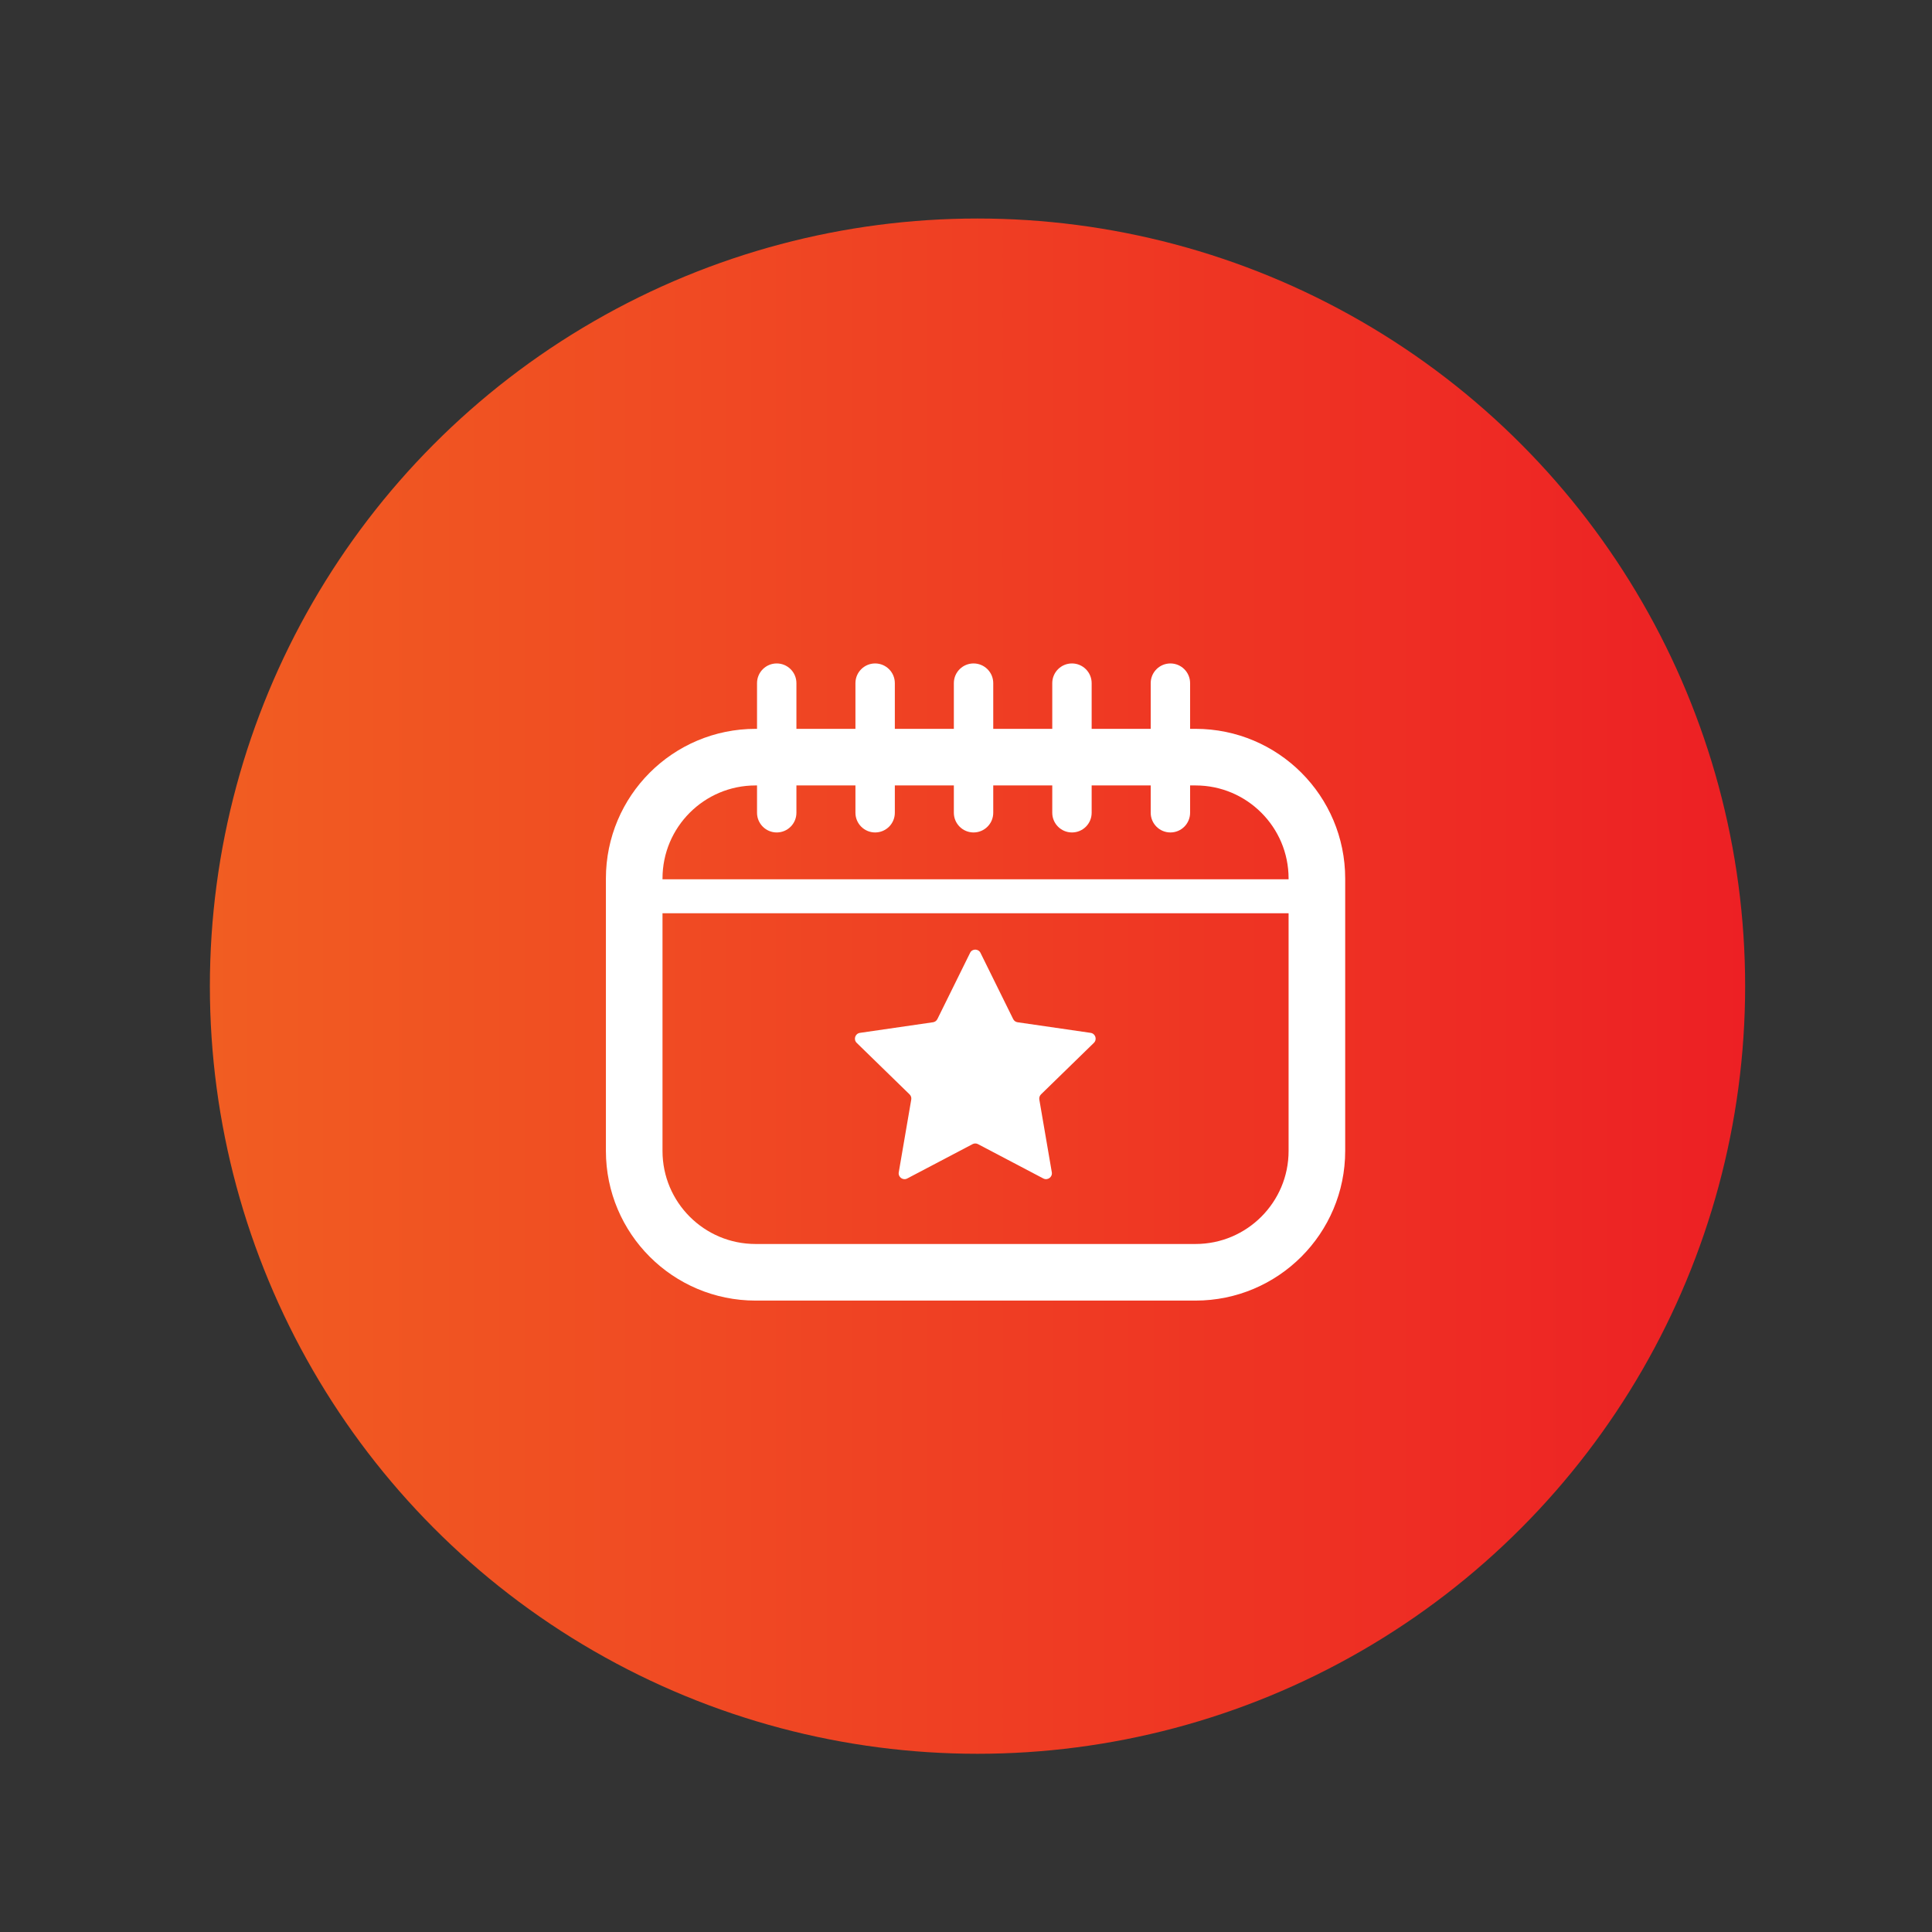 <?xml version="1.0" encoding="utf-8"?>
<!-- Generator: Adobe Illustrator 28.0.0, SVG Export Plug-In . SVG Version: 6.00 Build 0)  -->
<svg version="1.1" xmlns="http://www.w3.org/2000/svg" xmlns:xlink="http://www.w3.org/1999/xlink" x="0px" y="0px"
	 viewBox="0 0 512 512" style="enable-background:new 0 0 512 512;" xml:space="preserve">
<rect x="0" y="0" width="512" height="512" fill="#333333" stroke="none"/>
<style type="text/css">
	.st0{display:none;}
	.st1{fill:url(#SVGID_1_);}
	.st2{fill:none;stroke:#FFFFFF;stroke-width:15;stroke-miterlimit:10;}
	.st3{fill:#FFFFFF;}
	.st4{fill:none;stroke:#FFFFFF;stroke-width:9;stroke-miterlimit:10;}
	.st5{fill:url(#SVGID_00000025440363105237930840000001988175123206008723_);}
	.st6{fill:none;stroke:#FFFFFF;stroke-width:15;stroke-linecap:round;stroke-linejoin:round;stroke-miterlimit:10;}
	.st7{fill:none;stroke:#FFFFFF;stroke-width:10;stroke-linecap:round;stroke-linejoin:round;stroke-miterlimit:10;}
	.st8{fill:url(#SVGID_00000093143399930597679250000011952051646308095412_);}
	.st9{fill:url(#SVGID_00000112590705528140102750000017193866181087364748_);}
	.st10{fill:url(#SVGID_00000109020613891707013050000014326389812252873118_);}
	.st11{fill:url(#SVGID_00000111879806368891021070000001779583870491072158_);}
	.st12{fill:url(#SVGID_00000157989136445783017800000005884866679708803756_);}
	.st13{fill:url(#SVGID_00000046337978420520518750000002790001461721609646_);}
	.st14{fill:url(#SVGID_00000089570969240574288770000013469913244245715345_);}
	.st15{fill:url(#SVGID_00000005268113868060700720000016249486944257513354_);}
	.st16{fill:url(#SVGID_00000033329823749424531620000009415112531619601576_);}
	.st17{fill:url(#SVGID_00000089554220144909955820000006514609975673138341_);}
	.st18{fill:url(#SVGID_00000087391383118009104380000005645793598245351820_);}
	.st19{fill:url(#SVGID_00000127737875434828335050000006790613046154857097_);}
	.st20{fill:url(#SVGID_00000095315036322734463910000001294124435046610082_);}
	.st21{fill:url(#SVGID_00000137115074967027420720000006190235674526247867_);}
	.st22{fill:url(#SVGID_00000073713111785203813570000006020666189476219579_);}
	.st23{fill:url(#SVGID_00000086666769362835260030000012876471244264298659_);}
	.st24{fill:url(#SVGID_00000134210221987192949310000003086095129080426644_);}
	.st25{fill:#BCBEC0;}
	.st26{fill:url(#SVGID_00000155137100498876229840000012432325471606507439_);}
	.st27{fill:url(#SVGID_00000003101000874100711250000014923123817960566665_);}
	.st28{fill-rule:evenodd;clip-rule:evenodd;fill:#FFFFFF;}
	.st29{fill:url(#SVGID_00000119107052567373906020000008272116896482197147_);}
	.st30{fill:none;stroke:#FFFFFF;stroke-width:9.809;stroke-linecap:round;stroke-linejoin:round;stroke-miterlimit:10;}
	.st31{fill:url(#SVGID_00000087378773117554401250000009721492784014660261_);}
	.st32{fill:url(#SVGID_00000041263060741242671560000005706419889328469433_);}
	.st33{clip-path:url(#SVGID_00000078727350626716329810000009916383528088000937_);}
	.st34{fill:none;stroke:#FFFFFF;stroke-width:6.402;stroke-miterlimit:10;}
	.st35{fill:url(#SVGID_00000011743736172296459690000010961620075812607162_);}
	.st36{fill:none;stroke:#FFFFFF;stroke-width:14.392;stroke-linecap:round;stroke-linejoin:round;stroke-miterlimit:10;}
	.st37{fill:none;stroke:#FFFFFF;stroke-width:8;stroke-linecap:round;stroke-linejoin:round;stroke-miterlimit:10;}
	.st38{fill:url(#SVGID_00000065774203019823951070000006405805911361806770_);}
	.st39{fill:#FFFFFF;stroke:#FFFFFF;stroke-width:2.918;stroke-miterlimit:10;}
	.st40{fill:url(#SVGID_00000158748463792325367900000011897580092704471205_);}
	.st41{fill:url(#SVGID_00000145745182426543108600000007965029011114472081_);}
	.st42{fill:url(#SVGID_00000120518021190829089270000017817583479647424409_);}
	.st43{fill:none;stroke:#FFFFFF;stroke-width:10.125;stroke-linecap:round;stroke-linejoin:round;stroke-miterlimit:10;}
	.st44{fill:url(#SVGID_00000172412700918211590280000007373372494537968294_);}
	.st45{fill:url(#SVGID_00000010993002605609281740000007442719839498234001_);}
	.st46{fill:url(#SVGID_00000083083112352098080320000000906515423365755298_);}
	.st47{fill:url(#SVGID_00000088095641126690550250000002388642087618592421_);}
	.st48{fill:#FFFFFF;stroke:#FFFFFF;stroke-width:7.968;stroke-linecap:round;stroke-linejoin:round;stroke-miterlimit:10;}
	.st49{fill:url(#SVGID_00000062191168797654936900000000367204808257672582_);}
	.st50{fill:url(#SVGID_00000104702784096250800670000017835022310257977257_);}
	.st51{fill:url(#SVGID_00000016791708884138422360000013223963775947252159_);}
	.st52{fill:url(#SVGID_00000165955029299929937010000006256128327225243523_);}
	.st53{fill:url(#SVGID_00000062160199505022362260000014020331562098869171_);}
	.st54{fill:url(#SVGID_00000003803050421726258750000014290489916853752961_);}
	.st55{fill:url(#SVGID_00000121239780333158946800000014669779879518471297_);}
	.st56{fill:url(#SVGID_00000170987942300906113230000007425829595127458948_);}
	.st57{fill:url(#SVGID_00000024680209237568638350000007897087102895434634_);}
	.st58{fill:url(#SVGID_00000050644381309956716940000016050379562078168481_);}
	.st59{fill:url(#SVGID_00000039836344345376490190000013386857359572705213_);}
	.st60{fill:url(#SVGID_00000176031856771712209630000016033582369727654325_);}
	.st61{fill:url(#SVGID_00000049928820721361458170000014266579146630177947_);}
	.st62{fill:url(#SVGID_00000171685392804133311170000012346715565033310091_);}
	.st63{fill:url(#SVGID_00000013884025556397892770000017522348659366699408_);}
	.st64{fill:url(#SVGID_00000000197738018491007920000005658652109237552560_);}
	.st65{fill:url(#SVGID_00000010994364698230107860000004397229917940217002_);}
	.st66{fill:url(#SVGID_00000143608105611392179450000015804640130488463287_);}
	.st67{fill:url(#SVGID_00000072968445708483736100000017822778858905303457_);}
	.st68{fill:url(#SVGID_00000167385076744966721690000005535352287577194639_);}
	.st69{fill:url(#SVGID_00000103945450548160551220000006704295875941184183_);}
	.st70{fill:url(#SVGID_00000132051682376568545040000015697297178257015451_);}
	.st71{fill:url(#SVGID_00000156571729807475074390000011935152584471724709_);}
	.st72{fill:url(#SVGID_00000131350927435953121930000008449132226284575127_);}
	.st73{clip-path:url(#SVGID_00000176010488858350305000000011285152851138615992_);}
	.st74{fill:url(#SVGID_00000180357834749168215640000012470383370018194099_);}
	.st75{fill:url(#SVGID_00000047757817803487805170000010237858215378426026_);}
	.st76{fill:url(#SVGID_00000095305995874325837060000008075332942399671430_);}
	.st77{fill:url(#SVGID_00000057117673300320515190000018045884999550959286_);}
	.st78{fill:url(#SVGID_00000183945937242643898450000012849889692623217846_);}
	.st79{fill:url(#SVGID_00000014618460776900796980000006514883730419738772_);}
	.st80{fill:url(#SVGID_00000130623917162601549120000006444326363509290369_);}
	.st81{fill:url(#SVGID_00000032639088709962297080000002355812166766190995_);}
	.st82{fill:url(#SVGID_00000021095188337042848110000008438709743592004754_);}
</style>
<g id="GPS">
</g>
<g id="References" class="st0">
</g>
<g id="Icons">
	<g>
		<linearGradient id="SVGID_1_" gradientUnits="userSpaceOnUse" x1="55.618" y1="261.338" x2="462.488" y2="261.338">
			<stop  offset="0" style="stop-color:#F15D22"/>
			<stop  offset="1" style="stop-color:#ED2024"/>
		</linearGradient>
		<circle class="st1" cx="259.05" cy="261.34" r="203.43"/>
		<g>
			<path class="st2" d="M316.82,337.17H200.24c-17.77,0-32.17-14.4-32.17-32.17v-72.18c0-17.77,14.4-32.17,32.17-32.17h116.58
				c17.77,0,32.17,14.4,32.17,32.17V305C348.99,322.76,334.58,337.17,316.82,337.17z"/>
			<path class="st3" d="M310.17,220.61L310.17,220.61c-2.88,0-5.22-2.34-5.22-5.22v-34.35c0-2.88,2.34-5.22,5.22-5.22l0,0
				c2.88,0,5.22,2.34,5.22,5.22v34.35C315.38,218.28,313.05,220.61,310.17,220.61z"/>
			<path class="st3" d="M284.08,220.61L284.08,220.61c-2.88,0-5.22-2.34-5.22-5.22v-34.35c0-2.88,2.34-5.22,5.22-5.22h0
				c2.88,0,5.22,2.34,5.22,5.22v34.35C289.3,218.28,286.97,220.61,284.08,220.61z"/>
			<path class="st3" d="M231.92,220.61L231.92,220.61c-2.88,0-5.22-2.34-5.22-5.22v-34.35c0-2.88,2.34-5.22,5.22-5.22l0,0
				c2.88,0,5.22,2.34,5.22,5.22v34.35C237.14,218.28,234.8,220.61,231.92,220.61z"/>
			<path class="st3" d="M258,220.61L258,220.61c-2.88,0-5.22-2.34-5.22-5.22v-34.35c0-2.88,2.34-5.22,5.22-5.22l0,0
				c2.88,0,5.22,2.34,5.22,5.22v34.35C263.22,218.28,260.88,220.61,258,220.61z"/>
			<path class="st3" d="M205.84,220.61L205.84,220.61c-2.88,0-5.22-2.34-5.22-5.22v-34.35c0-2.88,2.34-5.22,5.22-5.22h0
				c2.88,0,5.22,2.34,5.22,5.22v34.35C211.06,218.28,208.72,220.61,205.84,220.61z"/>
			<line class="st4" x1="168.33" y1="237.52" x2="348.56" y2="237.52"/>
			<path class="st3" d="M259.84,252.52l8.66,17.54c0.23,0.46,0.66,0.78,1.17,0.85l19.36,2.81c1.27,0.18,1.78,1.75,0.86,2.65
				l-14.01,13.65c-0.37,0.36-0.53,0.87-0.45,1.37l3.31,19.28c0.22,1.27-1.11,2.23-2.25,1.64l-17.31-9.1c-0.45-0.24-0.99-0.24-1.44,0
				l-17.31,9.1c-1.14,0.6-2.47-0.37-2.25-1.64l3.31-19.28c0.09-0.5-0.08-1.02-0.45-1.37l-14.01-13.65c-0.92-0.9-0.41-2.46,0.86-2.65
				l19.36-2.81c0.51-0.07,0.94-0.39,1.17-0.85l8.66-17.54C257.62,251.37,259.27,251.37,259.84,252.52z"/>
		</g>
	</g>
</g>
</svg>
